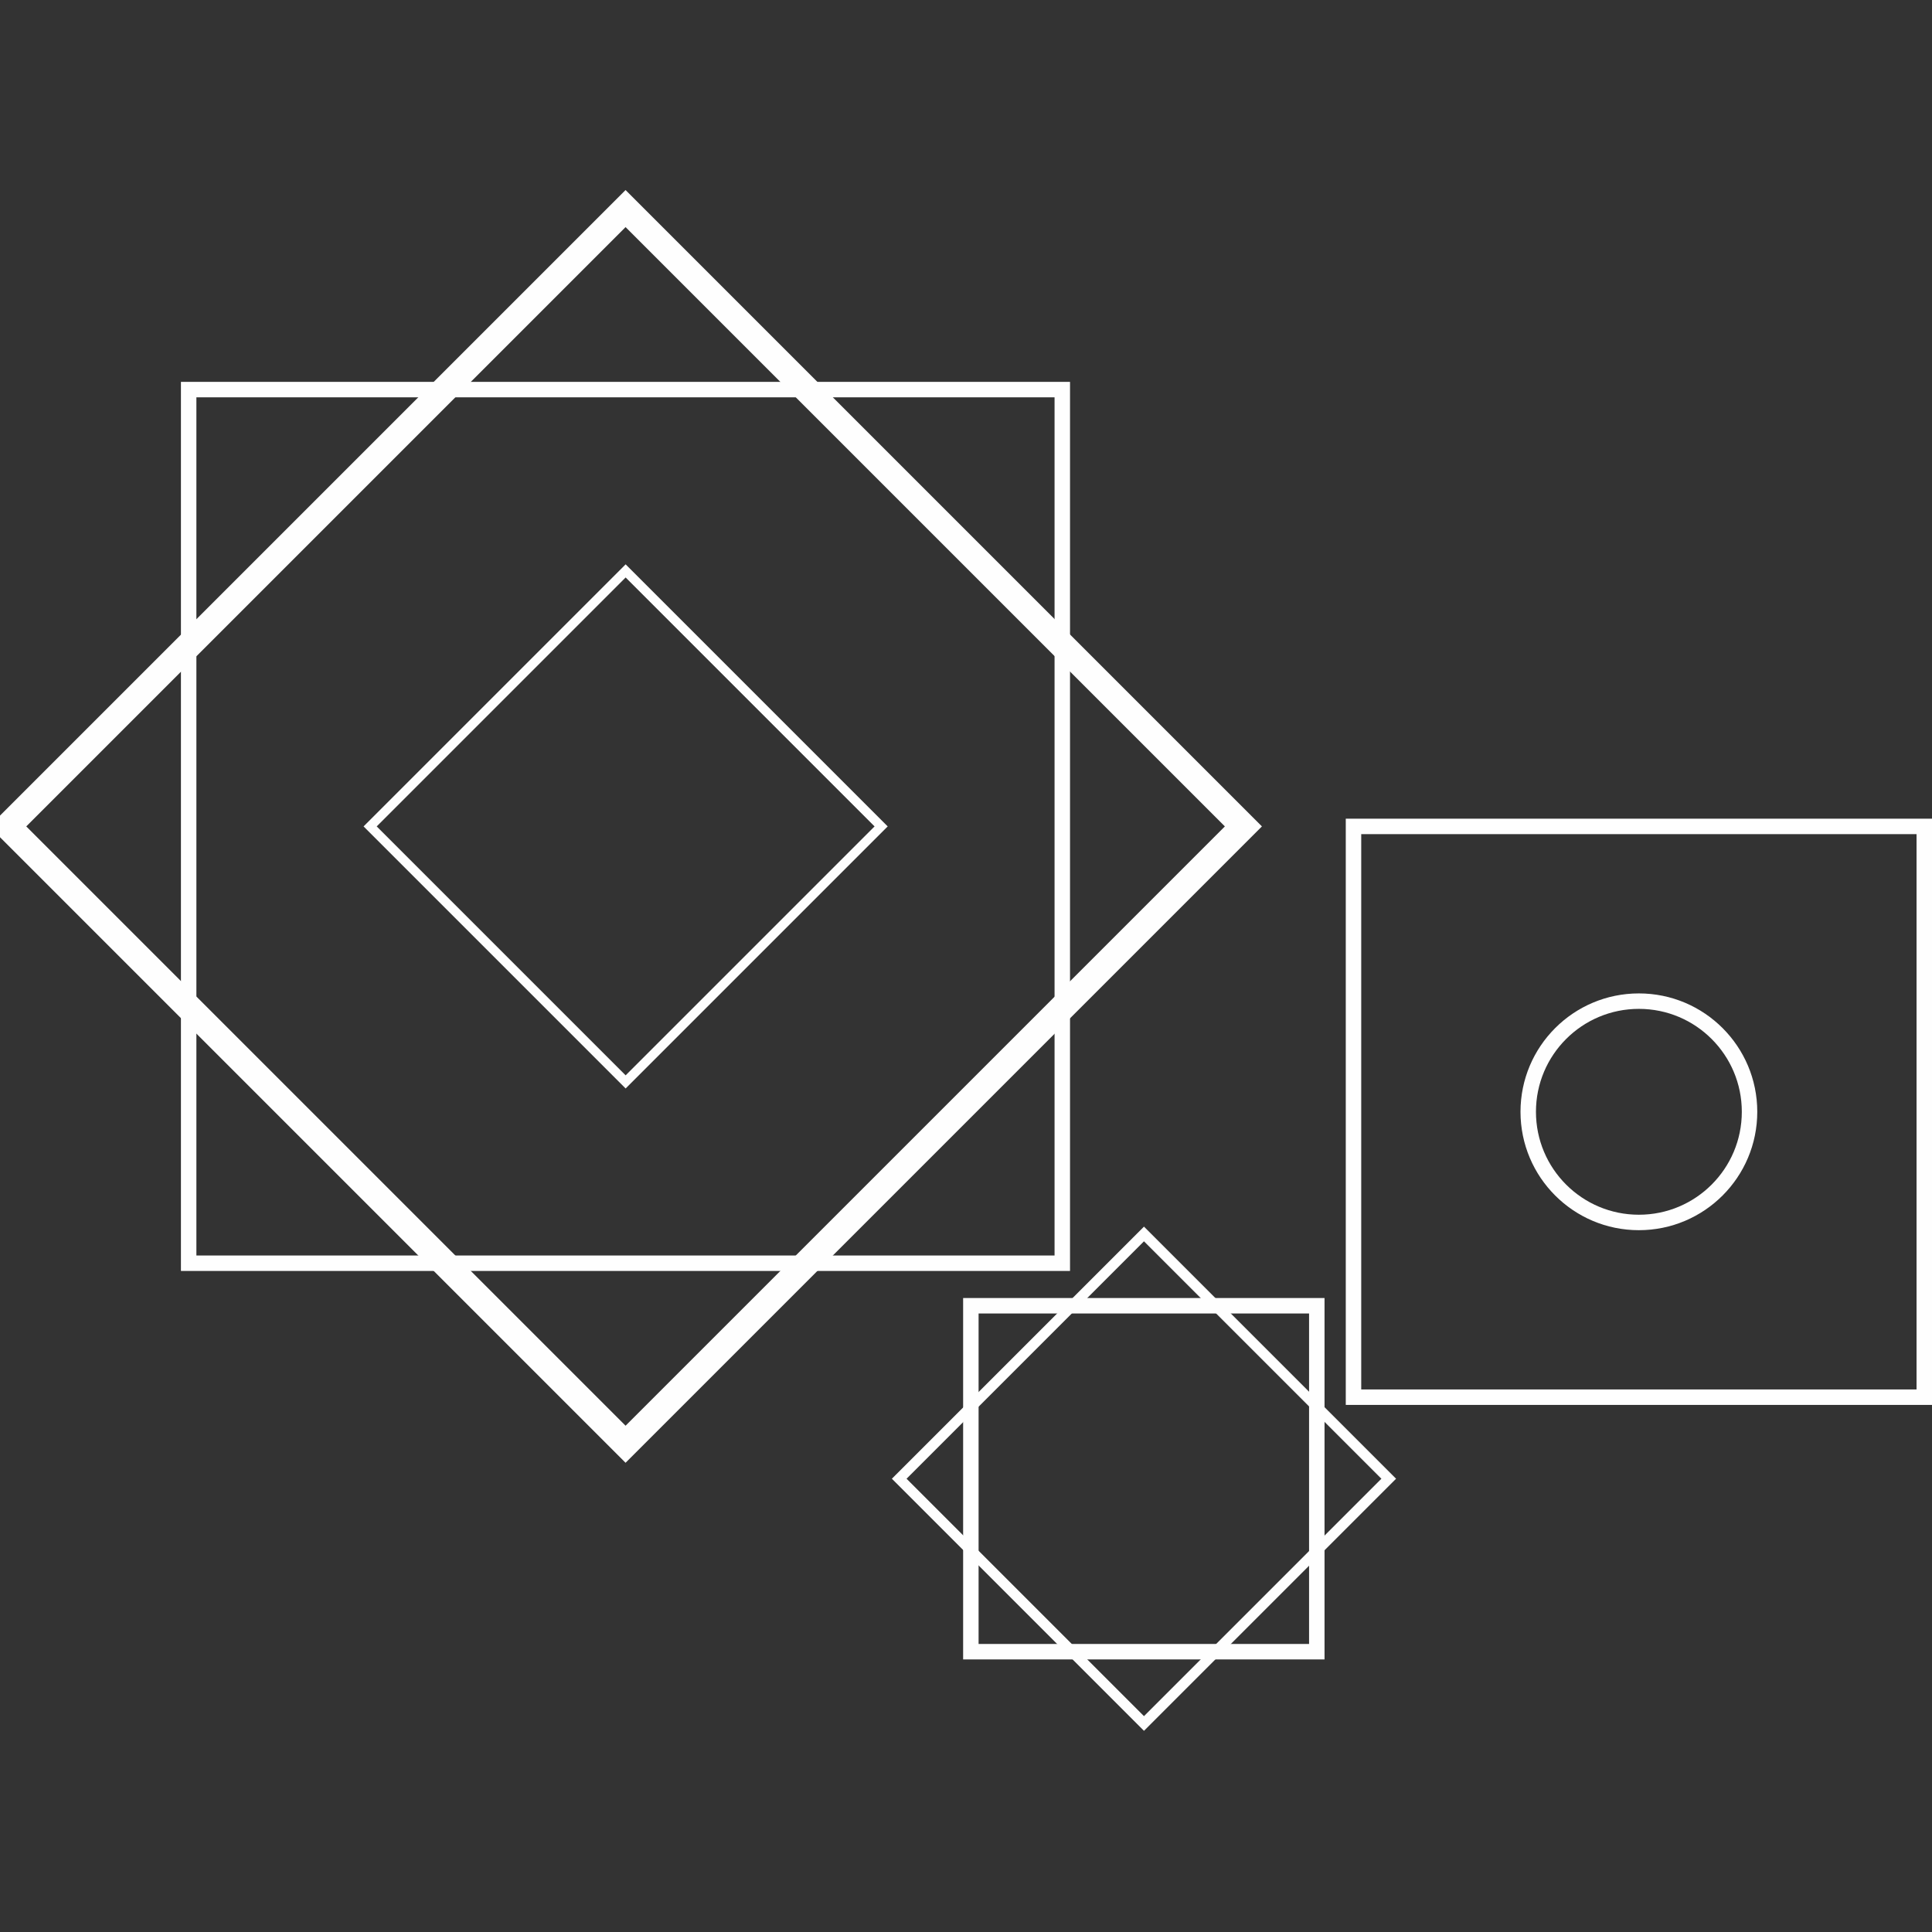 <?xml version="1.0" encoding="UTF-8"?>
<!DOCTYPE svg PUBLIC "-//W3C//DTD SVG 1.1//EN" "http://www.w3.org/Graphics/SVG/1.1/DTD/svg11.dtd">
<!-- Creator: CorelDRAW 2018 -->
<svg xmlns="http://www.w3.org/2000/svg" xml:space="preserve" width="250mm" height="250mm" version="1.1" style="shape-rendering:geometricPrecision; text-rendering:geometricPrecision; image-rendering:optimizeQuality; fill-rule:evenodd; clip-rule:evenodd"
viewBox="0 0 25000 25000"
 xmlns:xlink="http://www.w3.org/1999/xlink">
 <rect x="0" y="0" width="25000" height="25000" fill="#333333" stroke="none"/>
 <defs>
  <style type="text/css">
   <![CDATA[
    .str0 {stroke:#FEFEFE;stroke-width:200;stroke-miterlimit:2.613}
    .fil0 {fill:none}
   ]]>
  </style>
 </defs>
 <g id="Слой_x0020_1">
  <g id="_919764816">
   <rect class="fil0 str0" x="2441.27" y="5041.37" width="11304.72" height="11304.72"/>
   <rect class="fil0 str0" transform="matrix(1.199 -1.199 1.199 1.199 99.981 10693.7)" width="6667.85" height="6667.85"/>
   <rect class="fil0 str0" x="12562.88" y="16896.36" width="4476.45" height="4476.45"/>
   <rect class="fil0 str0" transform="matrix(0.475 -0.475 0.475 0.475 11635.8 19134.6)" width="6667.85" height="6667.85"/>
   <rect class="fil0 str0" x="17514.23" y="10693.72" width="7385.75" height="7385.75"/>
   <circle class="fil0 str0" cx="21207.11" cy="14386.62" r="1431.92"/>
   <rect class="fil0 str0" transform="matrix(0.425 -0.425 0.425 0.425 4789.58 10693.7)" width="7779.16" height="7779.16"/>
  </g>
 </g>
</svg>
